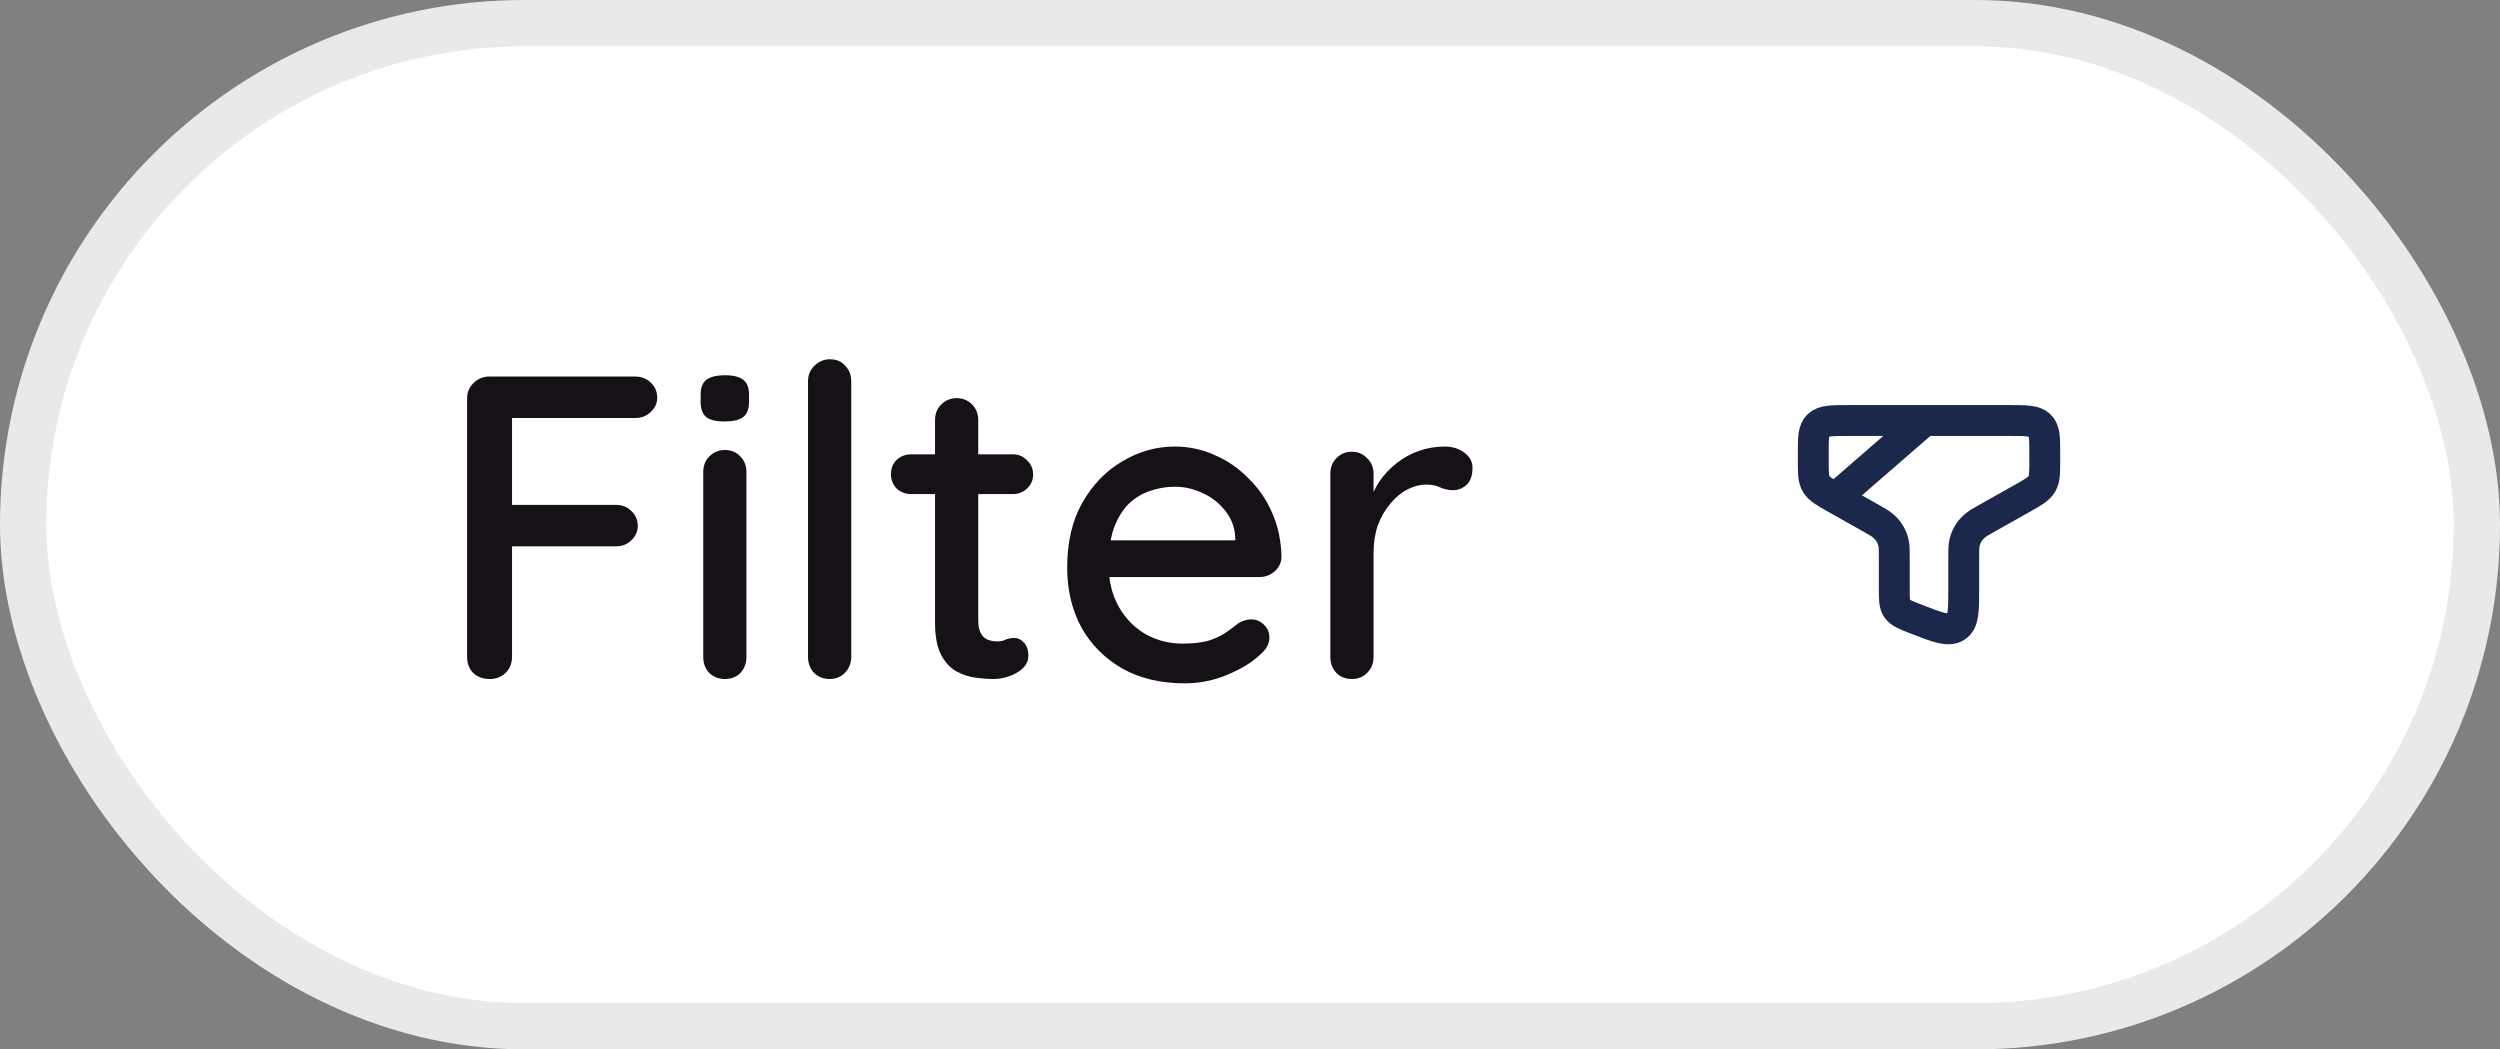 <svg width="81" height="34" viewBox="0 0 81 34" fill="none" xmlns="http://www.w3.org/2000/svg">
<rect x="0" y="0" width="81" height="34" fill="#808080" stroke="none"/>
<rect x="0.75" y="0.75" width="79.5" height="32.5" rx="16.25" fill="white"/>
<rect x="0.75" y="0.75" width="79.5" height="32.5" rx="16.25" stroke="#E9E9E9" stroke-width="1.5"/>
<path d="M15.876 22C15.652 22 15.47 21.935 15.33 21.804C15.199 21.664 15.134 21.491 15.134 21.286V12.914C15.134 12.709 15.204 12.541 15.344 12.41C15.484 12.27 15.652 12.2 15.848 12.2H20.58C20.785 12.2 20.953 12.265 21.084 12.396C21.224 12.527 21.294 12.69 21.294 12.886C21.294 13.063 21.224 13.217 21.084 13.348C20.953 13.479 20.785 13.544 20.58 13.544H16.492L16.59 13.404V16.526L16.506 16.358H19.95C20.155 16.358 20.323 16.423 20.454 16.554C20.594 16.685 20.664 16.848 20.664 17.044C20.664 17.221 20.594 17.375 20.454 17.506C20.323 17.637 20.155 17.702 19.95 17.702H16.478L16.59 17.59V21.286C16.59 21.491 16.52 21.664 16.38 21.804C16.24 21.935 16.072 22 15.876 22ZM24.185 21.286C24.185 21.491 24.119 21.664 23.989 21.804C23.858 21.935 23.69 22 23.485 22C23.289 22 23.121 21.935 22.981 21.804C22.85 21.664 22.785 21.491 22.785 21.286V15.294C22.785 15.089 22.85 14.921 22.981 14.79C23.121 14.65 23.289 14.58 23.485 14.58C23.69 14.58 23.858 14.65 23.989 14.79C24.119 14.921 24.185 15.089 24.185 15.294V21.286ZM23.471 13.656C23.2 13.656 23.004 13.609 22.883 13.516C22.761 13.413 22.701 13.245 22.701 13.012V12.788C22.701 12.555 22.766 12.391 22.897 12.298C23.027 12.205 23.223 12.158 23.485 12.158C23.765 12.158 23.965 12.209 24.087 12.312C24.208 12.405 24.269 12.564 24.269 12.788V13.012C24.269 13.255 24.203 13.423 24.073 13.516C23.951 13.609 23.751 13.656 23.471 13.656ZM27.58 21.286C27.58 21.491 27.51 21.664 27.37 21.804C27.239 21.935 27.076 22 26.88 22C26.684 22 26.516 21.935 26.376 21.804C26.245 21.664 26.18 21.491 26.18 21.286V12.354C26.18 12.149 26.25 11.981 26.39 11.85C26.53 11.71 26.698 11.64 26.894 11.64C27.099 11.64 27.263 11.71 27.384 11.85C27.515 11.981 27.58 12.149 27.58 12.354V21.286ZM29.525 14.72H32.815C33.001 14.72 33.155 14.785 33.277 14.916C33.407 15.037 33.473 15.191 33.473 15.378C33.473 15.555 33.407 15.705 33.277 15.826C33.155 15.947 33.001 16.008 32.815 16.008H29.525C29.338 16.008 29.179 15.947 29.049 15.826C28.927 15.695 28.867 15.541 28.867 15.364C28.867 15.177 28.927 15.023 29.049 14.902C29.179 14.781 29.338 14.72 29.525 14.72ZM30.995 12.9C31.2 12.9 31.368 12.97 31.499 13.11C31.629 13.241 31.695 13.409 31.695 13.614V20.11C31.695 20.278 31.723 20.413 31.779 20.516C31.835 20.619 31.909 20.689 32.003 20.726C32.105 20.763 32.208 20.782 32.311 20.782C32.413 20.782 32.502 20.763 32.577 20.726C32.661 20.689 32.759 20.67 32.871 20.67C32.983 20.67 33.085 20.721 33.179 20.824C33.272 20.927 33.319 21.067 33.319 21.244C33.319 21.468 33.197 21.65 32.955 21.79C32.712 21.93 32.451 22 32.171 22C32.012 22 31.825 21.986 31.611 21.958C31.396 21.93 31.186 21.86 30.981 21.748C30.785 21.636 30.621 21.459 30.491 21.216C30.36 20.964 30.295 20.614 30.295 20.166V13.614C30.295 13.409 30.36 13.241 30.491 13.11C30.631 12.97 30.799 12.9 30.995 12.9ZM38.385 22.14C37.61 22.14 36.938 21.981 36.369 21.664C35.799 21.337 35.356 20.894 35.039 20.334C34.731 19.765 34.577 19.116 34.577 18.388C34.577 17.567 34.74 16.867 35.067 16.288C35.403 15.7 35.837 15.252 36.369 14.944C36.901 14.627 37.465 14.468 38.063 14.468C38.52 14.468 38.954 14.561 39.365 14.748C39.775 14.925 40.139 15.177 40.457 15.504C40.783 15.821 41.04 16.199 41.227 16.638C41.413 17.067 41.511 17.539 41.521 18.052C41.511 18.239 41.437 18.393 41.297 18.514C41.157 18.635 40.993 18.696 40.807 18.696H35.361L35.025 17.506H40.289L40.023 17.758V17.408C40.004 17.081 39.897 16.797 39.701 16.554C39.505 16.302 39.262 16.111 38.973 15.98C38.683 15.84 38.38 15.77 38.063 15.77C37.783 15.77 37.512 15.817 37.251 15.91C36.999 15.994 36.77 16.134 36.565 16.33C36.369 16.526 36.21 16.787 36.089 17.114C35.977 17.431 35.921 17.828 35.921 18.304C35.921 18.817 36.028 19.265 36.243 19.648C36.457 20.031 36.747 20.329 37.111 20.544C37.475 20.749 37.876 20.852 38.315 20.852C38.66 20.852 38.945 20.819 39.169 20.754C39.393 20.679 39.579 20.591 39.729 20.488C39.878 20.385 40.009 20.287 40.121 20.194C40.261 20.11 40.401 20.068 40.541 20.068C40.709 20.068 40.849 20.129 40.961 20.25C41.073 20.362 41.129 20.497 41.129 20.656C41.129 20.861 41.026 21.048 40.821 21.216C40.569 21.459 40.219 21.673 39.771 21.86C39.332 22.047 38.87 22.14 38.385 22.14ZM43.803 22C43.598 22 43.43 21.935 43.299 21.804C43.168 21.664 43.103 21.491 43.103 21.286V15.35C43.103 15.145 43.168 14.977 43.299 14.846C43.43 14.706 43.598 14.636 43.803 14.636C43.999 14.636 44.162 14.706 44.293 14.846C44.433 14.977 44.503 15.145 44.503 15.35V16.918L44.363 16.316C44.438 16.055 44.55 15.812 44.699 15.588C44.858 15.364 45.044 15.168 45.259 15C45.474 14.832 45.712 14.701 45.973 14.608C46.244 14.515 46.524 14.468 46.813 14.468C47.056 14.468 47.266 14.533 47.443 14.664C47.62 14.795 47.709 14.958 47.709 15.154C47.709 15.406 47.644 15.593 47.513 15.714C47.382 15.826 47.238 15.882 47.079 15.882C46.939 15.882 46.804 15.854 46.673 15.798C46.542 15.733 46.388 15.7 46.211 15.7C46.015 15.7 45.814 15.751 45.609 15.854C45.404 15.957 45.217 16.111 45.049 16.316C44.881 16.512 44.746 16.745 44.643 17.016C44.55 17.287 44.503 17.59 44.503 17.926V21.286C44.503 21.491 44.433 21.664 44.293 21.804C44.162 21.935 43.999 22 43.803 22Z" fill="#161117"/>
<path d="M65.125 13.625H59.875C59.345 13.625 59.08 13.625 58.915 13.78C58.75 13.934 58.75 14.183 58.75 14.681V14.939C58.75 15.328 58.75 15.523 58.847 15.684C58.945 15.846 59.123 15.946 59.478 16.146L60.571 16.761C60.809 16.895 60.929 16.962 61.014 17.037C61.192 17.191 61.301 17.373 61.351 17.595C61.375 17.702 61.375 17.827 61.375 18.077L61.375 19.078C61.375 19.419 61.375 19.59 61.469 19.723C61.564 19.856 61.732 19.922 62.067 20.053C62.772 20.328 63.124 20.466 63.374 20.309C63.625 20.152 63.625 19.794 63.625 19.078V18.077C63.625 17.827 63.625 17.702 63.649 17.595C63.699 17.373 63.808 17.191 63.986 17.037C64.071 16.962 64.191 16.895 64.429 16.761L65.522 16.146C65.877 15.946 66.055 15.846 66.153 15.684C66.25 15.523 66.25 15.328 66.25 14.939V14.681C66.25 14.183 66.25 13.934 66.085 13.78C65.921 13.625 65.655 13.625 65.125 13.625Z" stroke="#1C274C"/>
<path d="M59.588 16.028L62.5 13.5" stroke="#1C274C"/>
</svg>
